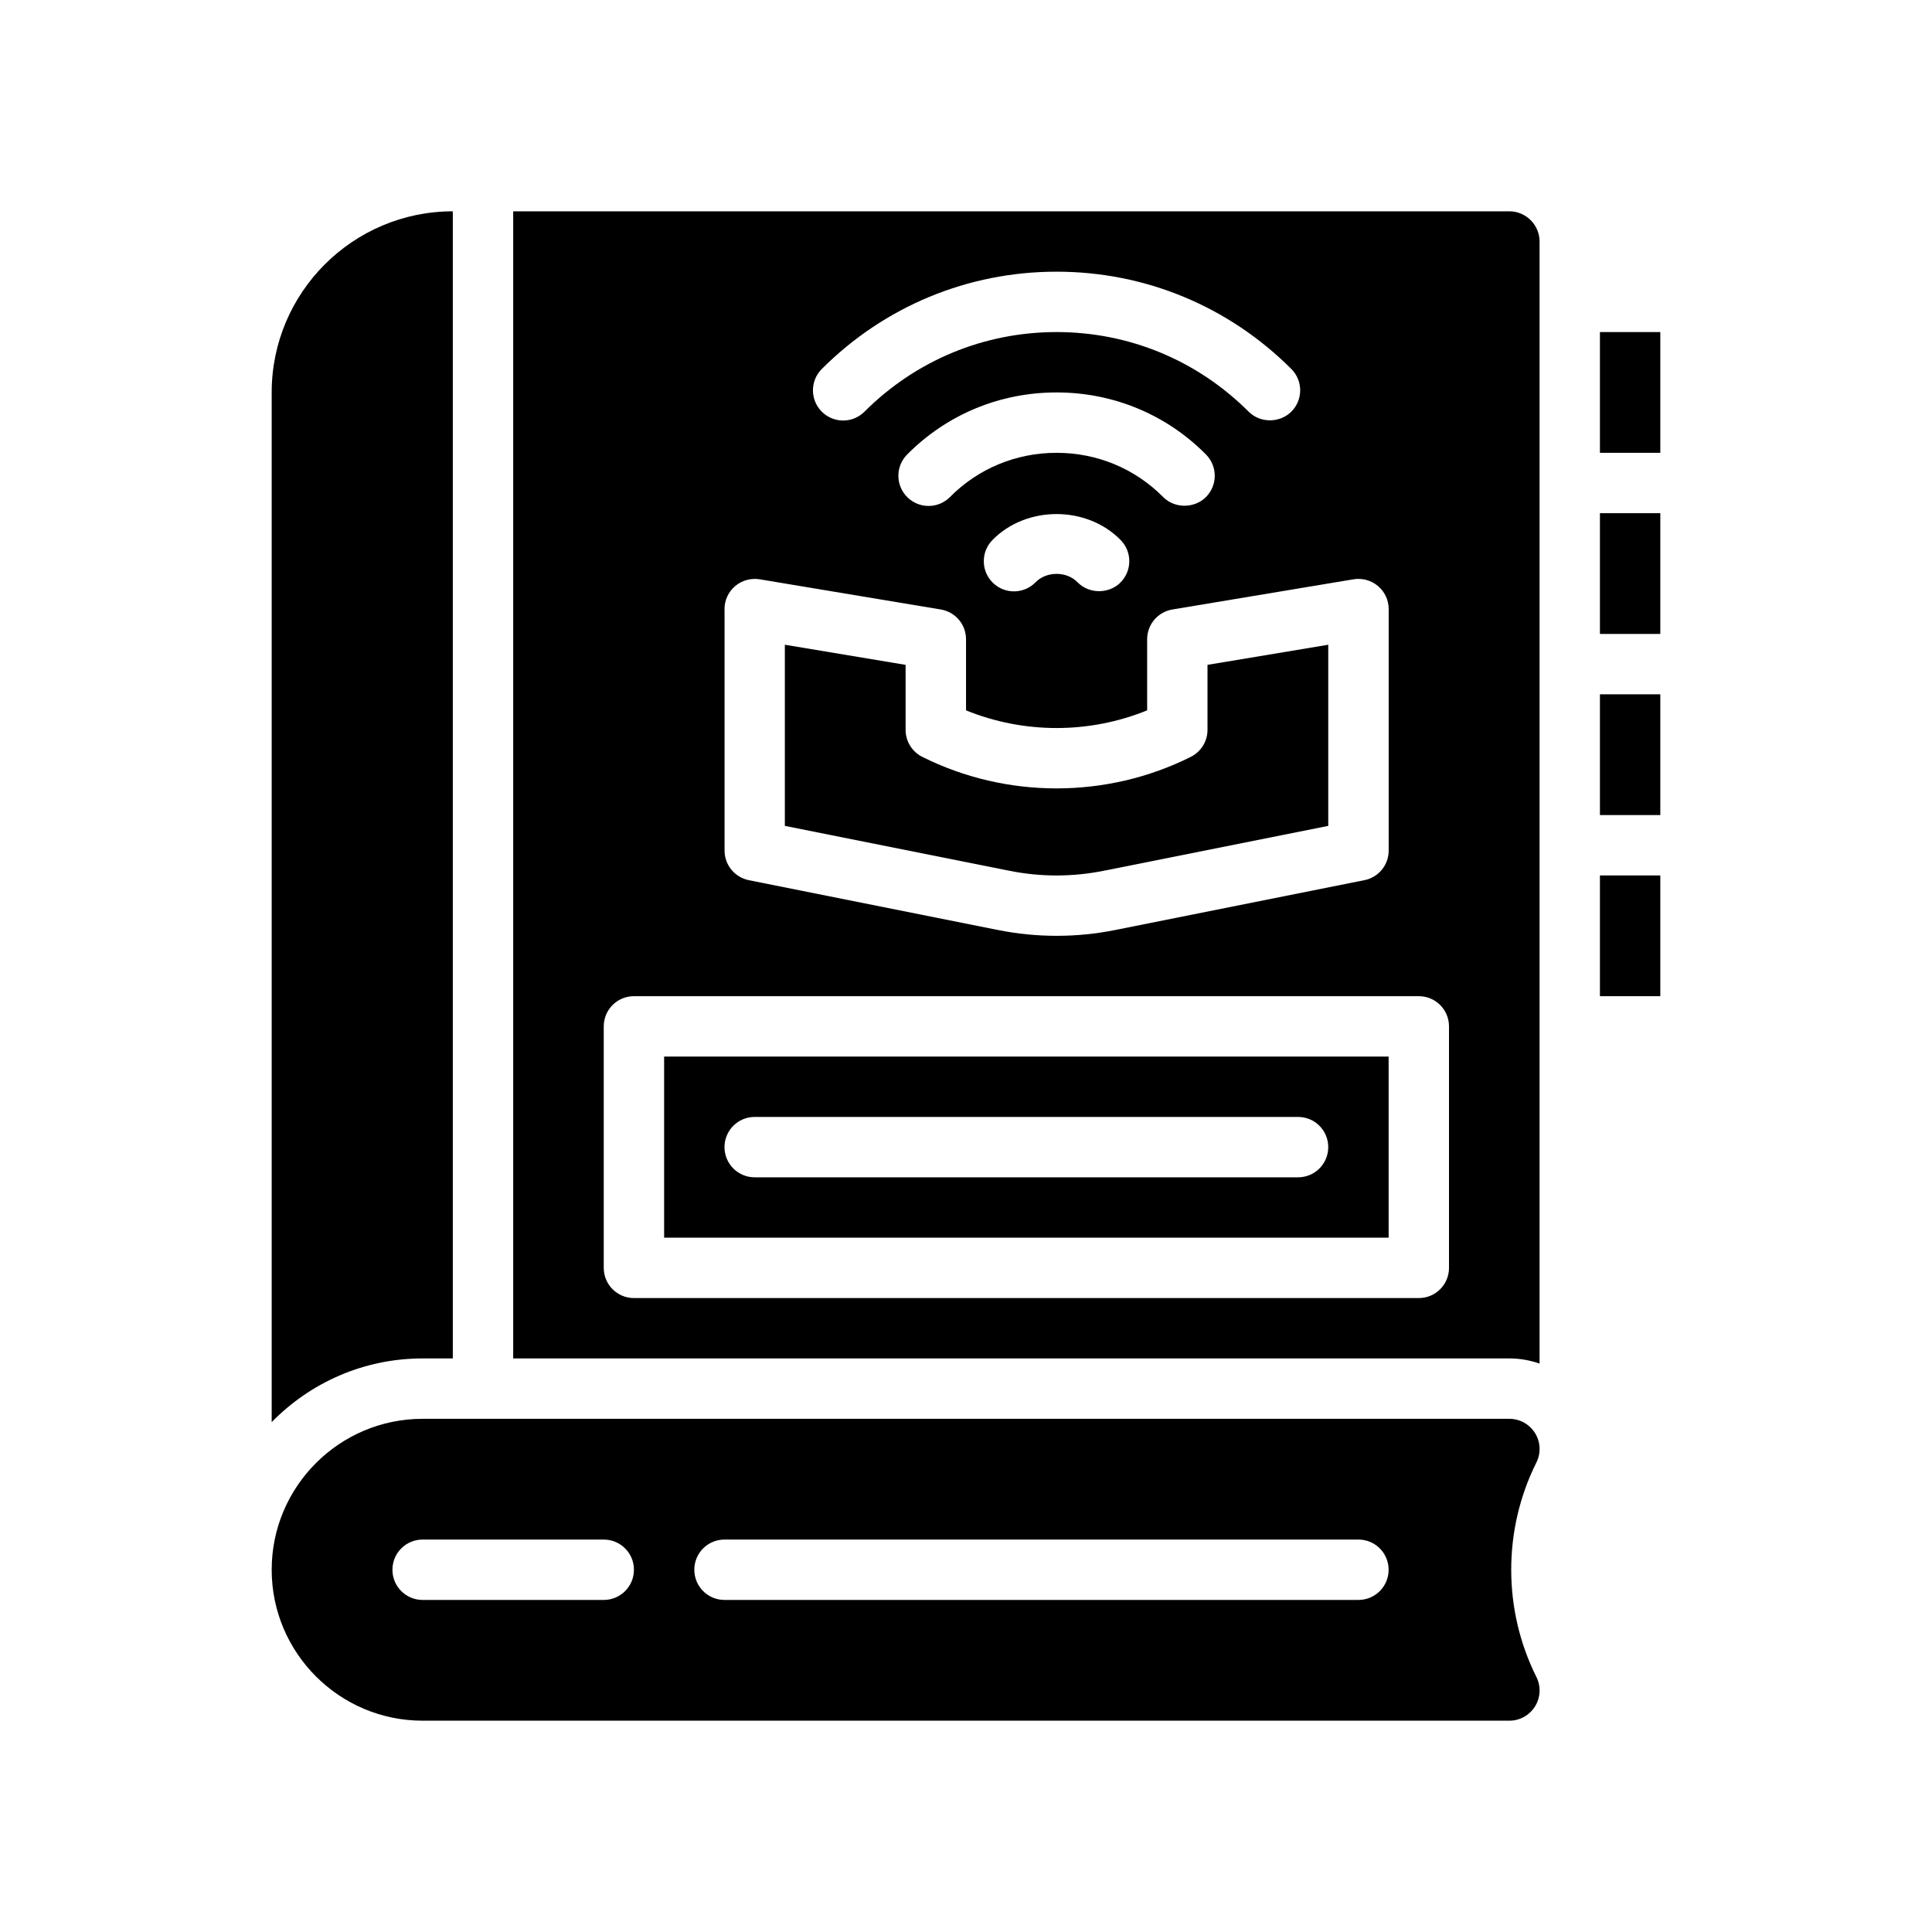 <?xml version="1.0" encoding="UTF-8"?>
<svg xmlns="http://www.w3.org/2000/svg" version="1.1" viewBox="0 0 64 64">
  <!-- Generator: Adobe Illustrator 28.7.1, SVG Export Plug-In . SVG Version: 1.2.0 Build 142)  -->
  <g>
    <g id="Glyph">
      <g>
        <path d="M50.851,47.475c-.183-.295-.504-.475-.851-.475H14c-2.757,0-5,2.243-5,5s2.243,5,5,5h36c.347,0,.668-.18.851-.475s.199-.663.044-.973c-1.112-2.225-1.112-4.881,0-7.105.155-.31.139-.678-.044-.973ZM20,53h-6c-.553,0-1-.447-1-1s.447-1,1-1h6c.553,0,1,.447,1,1s-.447,1-1,1ZM45,53h-21c-.553,0-1-.447-1-1s.447-1,1-1h21c.553,0,1,.447,1,1s-.447,1-1,1Z"/>
        <path d="M36.558,28.846l7.442-1.488v-6l-4,.666v2.153c0,.379-.214.725-.553.895-2.785,1.393-6.109,1.393-8.895,0-.339-.17-.553-.516-.553-.895v-2.153l-4-.666v6l7.442,1.488c1.033.207,2.082.207,3.115,0Z"/>
        <path d="M15,45V7c-3.31,0-6,2.69-6,6v34.11c1.27-1.3,3.04-2.11,5-2.11h1Z"/>
        <path d="M22,41h24v-6h-24v6ZM25,37h18c.553,0,1,.447,1,1s-.447,1-1,1h-18c-.553,0-1-.447-1-1s.447-1,1-1Z"/>
        <path d="M50,7H17v38h33c.35,0,.68.06,1,.17V8c0-.55-.45-1-1-1ZM27.223,12.223c2.079-2.078,4.841-3.223,7.777-3.223s5.698,1.145,7.777,3.223c.391.391.391,1.023 0,1.414-.373.373-1.022.392-1.414 0-1.701-1.7-3.961-2.637-6.363-2.637s-4.662.937-6.363,2.637c-.391.391-1.023.391-1.414,0s-.391-1.023,0-1.414ZM35,15c-1.341,0-2.595.52-3.53,1.464-.389.393-1.021.395-1.414.006s-.395-1.021-.006-1.414c1.313-1.325,3.071-2.056,4.95-2.056s3.637.73,4.95,2.056c.389.393.387,1.025-.006,1.414-.372.369-1.024.388-1.414-.006-.936-.944-2.189-1.464-3.53-1.464ZM37.107,19.307c-.376.366-1.027.377-1.414-.02-.359-.369-1.027-.369-1.387,0-.386.396-1.019.405-1.414.02-.396-.386-.404-1.019-.02-1.414,1.121-1.152,3.133-1.152,4.254,0,.385.395.377,1.028-.02,1.414ZM24,20.177c0-.294.129-.573.354-.763.224-.19.521-.27.811-.224l6,1c.482.08.836.497.836.986v2.355c1.916.781,4.084.781,6,0v-2.355c0-.489.354-.906.836-.986l6-1c.291-.046.587.033.811.224.225.189.354.469.354.763v8c0,.477-.337.887-.804.98l-8.246,1.649c-.647.13-1.299.194-1.95.194s-1.303-.064-1.95-.194l-8.246-1.649c-.467-.094-.804-.504-.804-.98v-8ZM48,42c0,.553-.447,1-1,1h-26c-.553,0-1-.447-1-1v-8c0-.553.447-1,1-1h26c.553,0,1,.447,1,1v8Z"/>
        <rect x="53" y="11" width="2" height="4"/>
        <rect x="53" y="17" width="2" height="4"/>
        <rect x="53" y="29" width="2" height="4"/>
        <rect x="53" y="23" width="2" height="4"/>
      </g>
    </g>
  </g>
</svg>